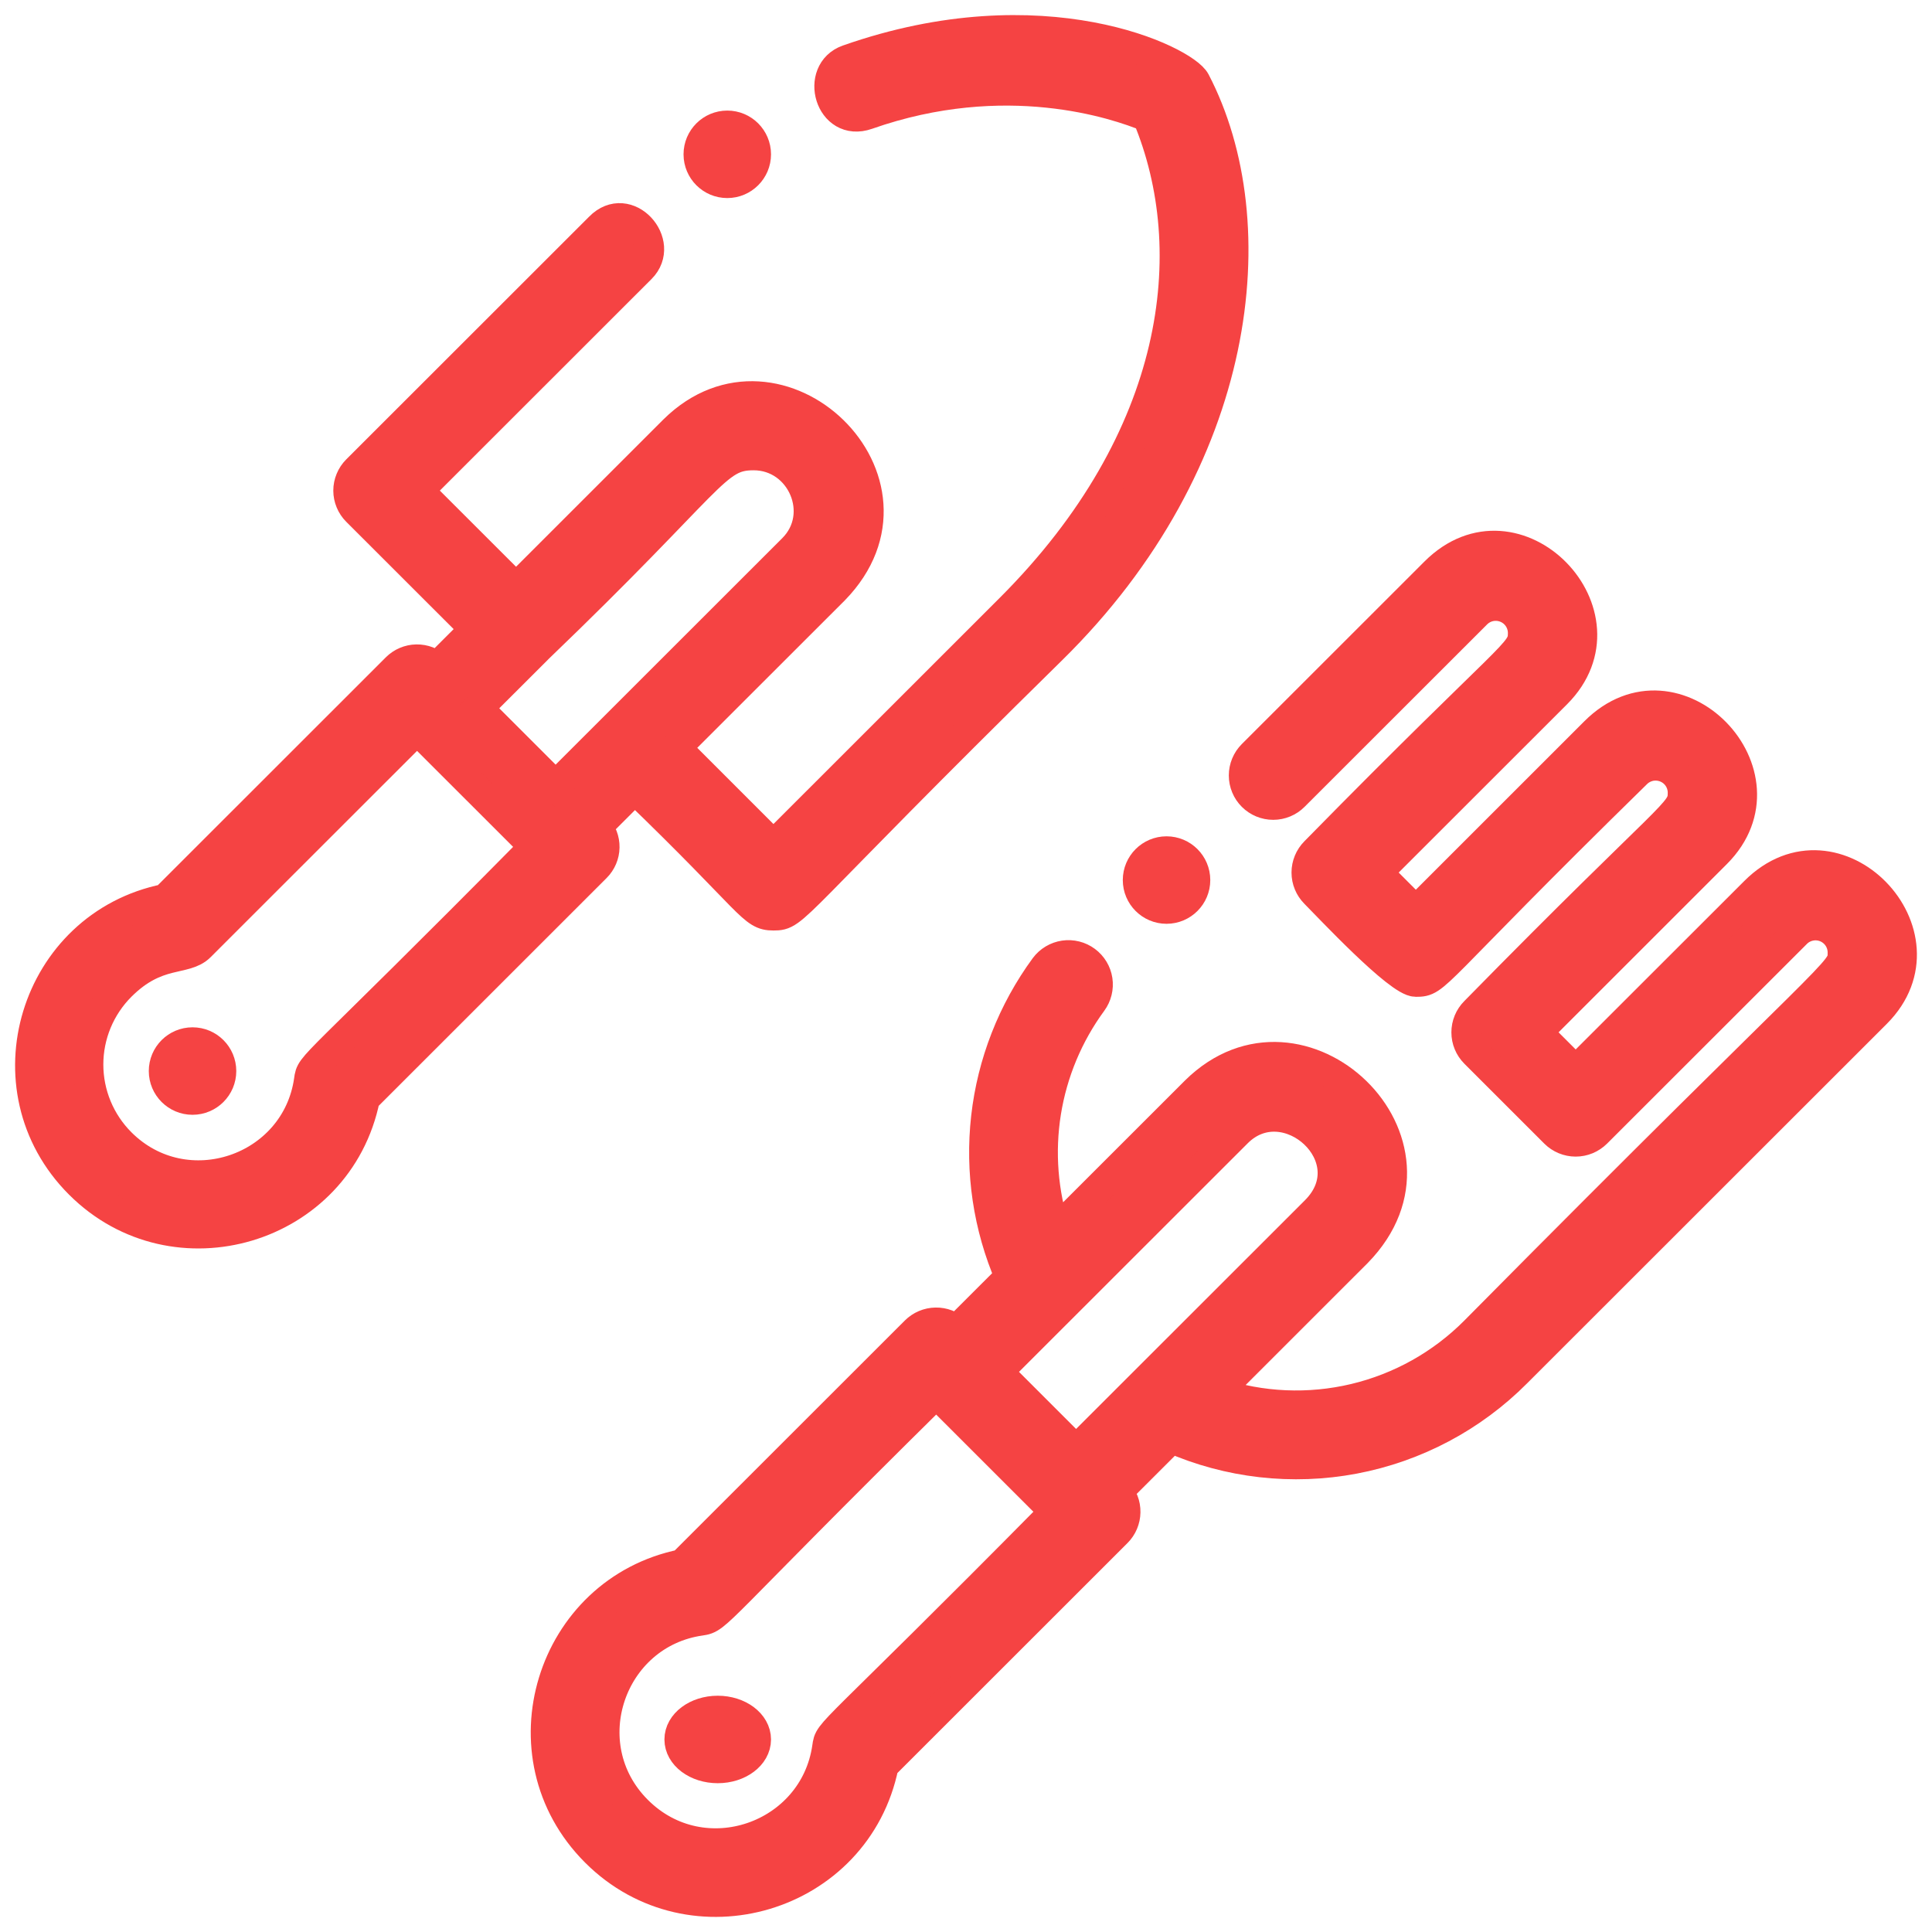 <svg width="64" height="64" viewBox="0 0 64 64" fill="none" xmlns="http://www.w3.org/2000/svg">
<path d="M58.131 29.542L52.197 35.471L50.922 34.197L56.854 28.267C59.454 25.662 55.516 21.567 52.835 24.248L46.901 30.18L45.626 28.904L51.559 22.975C54.16 20.369 50.22 16.277 47.539 18.956L41.49 25.002C41.4 25.092 41.328 25.199 41.28 25.316C41.231 25.434 41.206 25.56 41.206 25.688C41.206 25.815 41.231 25.941 41.28 26.059C41.328 26.177 41.4 26.284 41.49 26.373C41.58 26.464 41.687 26.535 41.805 26.584C41.923 26.633 42.049 26.658 42.176 26.658C42.304 26.658 42.43 26.633 42.548 26.584C42.666 26.535 42.773 26.464 42.863 26.373L48.912 20.328C49.038 20.203 49.199 20.117 49.373 20.083C49.548 20.049 49.729 20.067 49.893 20.135C50.058 20.203 50.198 20.318 50.298 20.466C50.397 20.614 50.45 20.788 50.451 20.965C50.451 21.666 50.23 21.431 43.567 28.218C43.385 28.4 43.283 28.647 43.283 28.904C43.283 29.162 43.385 29.408 43.567 29.59C44.018 30.041 46.334 32.521 46.901 32.521C47.622 32.521 47.259 32.423 54.208 25.62C54.334 25.495 54.495 25.41 54.669 25.375C54.844 25.341 55.025 25.359 55.189 25.427C55.354 25.495 55.495 25.61 55.594 25.758C55.693 25.906 55.746 26.08 55.746 26.258C55.746 26.959 55.529 26.72 48.863 33.513C48.681 33.694 48.579 33.941 48.579 34.198C48.579 34.456 48.681 34.702 48.863 34.884L51.51 37.53C51.6 37.62 51.707 37.691 51.825 37.74C51.943 37.789 52.069 37.814 52.196 37.814C52.324 37.814 52.45 37.789 52.568 37.74C52.685 37.691 52.792 37.62 52.883 37.53L59.505 30.913C59.631 30.787 59.792 30.702 59.966 30.668C60.141 30.633 60.322 30.651 60.487 30.719C60.651 30.788 60.792 30.903 60.891 31.051C60.99 31.199 61.043 31.373 61.043 31.551C61.043 32.258 61.124 31.71 48.863 44.097C47.767 45.2 46.385 45.974 44.873 46.334C43.36 46.694 41.777 46.625 40.302 46.135L44.953 41.486C48.498 37.857 43.089 32.714 39.609 36.145L34.959 40.792C34.544 39.519 34.438 38.166 34.649 36.843C34.861 35.522 35.384 34.269 36.176 33.189C36.328 32.982 36.392 32.723 36.354 32.469C36.316 32.215 36.178 31.987 35.971 31.834C35.765 31.681 35.506 31.617 35.252 31.654C34.997 31.692 34.769 31.829 34.615 32.035C33.544 33.496 32.873 35.211 32.669 37.011C32.466 38.811 32.737 40.632 33.455 42.295L31.674 44.074C31.491 43.903 31.247 43.809 30.996 43.814C30.745 43.818 30.505 43.92 30.328 44.097L22.601 51.819C18.238 52.702 16.537 58.151 19.736 61.348C22.903 64.514 28.377 62.895 29.27 58.484L36.996 50.762C37.173 50.585 37.275 50.345 37.279 50.094C37.284 49.843 37.191 49.6 37.019 49.416L38.801 47.635C40.703 48.47 42.813 48.71 44.854 48.324C46.895 47.937 48.772 46.942 50.236 45.469L62.152 33.56C64.745 30.96 60.812 26.853 58.131 29.542ZM27.405 57.879C26.98 60.862 23.289 62.156 21.108 59.976C18.938 57.807 20.214 54.108 23.207 53.683C23.801 53.599 23.542 53.529 31.014 46.155L34.938 50.077C27.353 57.753 27.488 57.295 27.405 57.879ZM35.647 48.043L33.048 45.445L40.981 37.517C42.601 35.898 45.34 38.355 43.58 40.115L35.647 48.043Z" fill="#F54343"/>
<path d="M23.776 58.571C24.474 58.571 25.041 58.147 25.041 57.622C25.041 57.098 24.474 56.673 23.776 56.673C23.077 56.673 22.51 57.098 22.51 57.622C22.51 58.147 23.077 58.571 23.776 58.571Z" fill="#F54343"/>
<path d="M19.765 27.397L21.029 26.133C24.984 29.948 24.912 30.324 25.621 30.324C26.38 30.324 26.013 30.182 34.829 21.52C41.186 15.274 42.038 7.391 39.593 2.697C39.238 2.015 34.567 -0.297 28.087 1.98C26.977 2.37 27.493 4.227 28.725 3.794C33.304 2.185 36.992 3.444 38.014 3.867C39.859 8.291 39.116 14.516 33.469 20.16L25.621 28.004L22.39 24.773L27.627 19.54C31.138 15.944 25.78 10.847 22.331 14.247L17.095 19.481L13.863 16.252L21.23 8.889C22.066 8.052 20.782 6.598 19.87 7.53L11.823 15.572C11.734 15.661 11.663 15.767 11.615 15.884C11.566 16 11.541 16.125 11.541 16.252C11.541 16.378 11.566 16.503 11.615 16.619C11.663 16.736 11.734 16.842 11.823 16.931L15.735 20.84L14.47 22.105C14.288 21.935 14.047 21.843 13.798 21.847C13.549 21.851 13.312 21.952 13.136 22.127L5.48 29.779C1.144 30.656 -0.525 36.057 2.64 39.22C5.779 42.357 11.202 40.753 12.087 36.383L19.742 28.731C19.918 28.555 20.019 28.318 20.023 28.069C20.027 27.82 19.935 27.579 19.765 27.397ZM10.239 35.783C9.817 38.753 6.147 40.007 4 37.862C3.659 37.521 3.388 37.116 3.203 36.67C3.018 36.224 2.923 35.746 2.923 35.264C2.923 34.781 3.018 34.303 3.203 33.857C3.388 33.411 3.659 33.006 4 32.665C5.205 31.461 6.125 31.853 6.624 31.354L13.815 24.167L17.703 28.052C10.188 35.658 10.322 35.204 10.239 35.783ZM15.831 23.463C18.488 20.807 17.605 21.697 17.787 21.508C23.697 15.835 23.664 15.079 24.966 15.079C26.556 15.079 27.409 17.04 26.267 18.181L18.406 26.037L15.831 23.463Z" fill="#F54343"/>
<path d="M6.378 36.429C6.902 36.429 7.327 36.004 7.327 35.48C7.327 34.956 6.902 34.531 6.378 34.531C5.853 34.531 5.429 34.956 5.429 35.48C5.429 36.004 5.853 36.429 6.378 36.429Z" fill="#F54343"/>
<path d="M24.092 6.061C24.616 6.061 25.041 5.636 25.041 5.112C25.041 4.588 24.616 4.163 24.092 4.163C23.568 4.163 23.143 4.588 23.143 5.112C23.143 5.636 23.568 6.061 24.092 6.061Z" fill="#F54343"/>
<path d="M38.643 30.102C39.167 30.102 39.592 29.677 39.592 29.153C39.592 28.629 39.167 28.204 38.643 28.204C38.119 28.204 37.694 28.629 37.694 29.153C37.694 29.677 38.119 30.102 38.643 30.102Z" fill="#F54343"/>
<path d="M58.131 29.542L52.197 35.471L50.922 34.197L56.854 28.267C59.454 25.662 55.516 21.567 52.835 24.248L46.901 30.18L45.626 28.904L51.559 22.975C54.16 20.369 50.22 16.277 47.539 18.956L41.49 25.002C41.4 25.092 41.328 25.199 41.28 25.316C41.231 25.434 41.206 25.56 41.206 25.688C41.206 25.815 41.231 25.941 41.28 26.059C41.328 26.177 41.4 26.284 41.49 26.373C41.58 26.464 41.687 26.535 41.805 26.584C41.923 26.633 42.049 26.658 42.176 26.658C42.304 26.658 42.43 26.633 42.548 26.584C42.666 26.535 42.773 26.464 42.863 26.373L48.912 20.328C49.038 20.203 49.199 20.117 49.373 20.083C49.548 20.049 49.729 20.067 49.893 20.135C50.058 20.203 50.198 20.318 50.298 20.466C50.397 20.614 50.45 20.788 50.451 20.965C50.451 21.666 50.23 21.431 43.567 28.218C43.385 28.4 43.283 28.647 43.283 28.904C43.283 29.162 43.385 29.408 43.567 29.59C44.018 30.041 46.334 32.521 46.901 32.521C47.622 32.521 47.259 32.423 54.208 25.62C54.334 25.495 54.495 25.41 54.669 25.375C54.844 25.341 55.025 25.359 55.189 25.427C55.354 25.495 55.495 25.61 55.594 25.758C55.693 25.906 55.746 26.08 55.746 26.258C55.746 26.959 55.529 26.72 48.863 33.513C48.681 33.694 48.579 33.941 48.579 34.198C48.579 34.456 48.681 34.702 48.863 34.884L51.51 37.53C51.6 37.62 51.707 37.691 51.825 37.74C51.943 37.789 52.069 37.814 52.196 37.814C52.324 37.814 52.45 37.789 52.568 37.74C52.685 37.691 52.792 37.62 52.883 37.53L59.505 30.913C59.631 30.787 59.792 30.702 59.966 30.668C60.141 30.633 60.322 30.651 60.487 30.719C60.651 30.788 60.792 30.903 60.891 31.051C60.99 31.199 61.043 31.373 61.043 31.551C61.043 32.258 61.124 31.71 48.863 44.097C47.767 45.2 46.385 45.974 44.873 46.334C43.36 46.694 41.777 46.625 40.302 46.135L44.953 41.486C48.498 37.857 43.089 32.714 39.609 36.145L34.959 40.792C34.544 39.519 34.438 38.166 34.649 36.843C34.861 35.522 35.384 34.269 36.176 33.189C36.328 32.982 36.392 32.723 36.354 32.469C36.316 32.215 36.178 31.987 35.971 31.834C35.765 31.681 35.506 31.617 35.252 31.654C34.997 31.692 34.769 31.829 34.615 32.035C33.544 33.496 32.873 35.211 32.669 37.011C32.466 38.811 32.737 40.632 33.455 42.295L31.674 44.074C31.491 43.903 31.247 43.809 30.996 43.814C30.745 43.818 30.505 43.92 30.328 44.097L22.601 51.819C18.238 52.702 16.537 58.151 19.736 61.348C22.903 64.514 28.377 62.895 29.27 58.484L36.996 50.762C37.173 50.585 37.275 50.345 37.279 50.094C37.284 49.843 37.191 49.6 37.019 49.416L38.801 47.635C40.703 48.47 42.813 48.71 44.854 48.324C46.895 47.937 48.772 46.942 50.236 45.469L62.152 33.56C64.745 30.96 60.812 26.853 58.131 29.542ZM27.405 57.879C26.98 60.862 23.289 62.156 21.108 59.976C18.938 57.807 20.214 54.108 23.207 53.683C23.801 53.599 23.542 53.529 31.014 46.155L34.938 50.077C27.353 57.753 27.488 57.295 27.405 57.879ZM35.647 48.043L33.048 45.445L40.981 37.517C42.601 35.898 45.34 38.355 43.58 40.115L35.647 48.043Z" stroke="#F54343"/>
<path d="M23.776 58.571C24.474 58.571 25.041 58.147 25.041 57.622C25.041 57.098 24.474 56.673 23.776 56.673C23.077 56.673 22.51 57.098 22.51 57.622C22.51 58.147 23.077 58.571 23.776 58.571Z" stroke="#F54343"/>
<path d="M19.765 27.397L21.029 26.133C24.984 29.948 24.912 30.324 25.621 30.324C26.38 30.324 26.013 30.182 34.829 21.52C41.186 15.274 42.038 7.391 39.593 2.697C39.238 2.015 34.567 -0.297 28.087 1.98C26.977 2.37 27.493 4.227 28.725 3.794C33.304 2.185 36.992 3.444 38.014 3.867C39.859 8.291 39.116 14.516 33.469 20.16L25.621 28.004L22.39 24.773L27.627 19.54C31.138 15.944 25.78 10.847 22.331 14.247L17.095 19.481L13.863 16.252L21.23 8.889C22.066 8.052 20.782 6.598 19.87 7.53L11.823 15.572C11.734 15.661 11.663 15.767 11.615 15.884C11.566 16 11.541 16.125 11.541 16.252C11.541 16.378 11.566 16.503 11.615 16.619C11.663 16.736 11.734 16.842 11.823 16.931L15.735 20.84L14.47 22.105C14.288 21.935 14.047 21.843 13.798 21.847C13.549 21.851 13.312 21.952 13.136 22.127L5.48 29.779C1.144 30.656 -0.525 36.057 2.64 39.22C5.779 42.357 11.202 40.753 12.087 36.383L19.742 28.731C19.918 28.555 20.019 28.318 20.023 28.069C20.027 27.82 19.935 27.579 19.765 27.397ZM10.239 35.783C9.817 38.753 6.147 40.007 4 37.862C3.659 37.521 3.388 37.116 3.203 36.67C3.018 36.224 2.923 35.746 2.923 35.264C2.923 34.781 3.018 34.303 3.203 33.857C3.388 33.411 3.659 33.006 4 32.665C5.205 31.461 6.125 31.853 6.624 31.354L13.815 24.167L17.703 28.052C10.188 35.658 10.322 35.204 10.239 35.783ZM15.831 23.463C18.488 20.807 17.605 21.697 17.787 21.508C23.697 15.835 23.664 15.079 24.966 15.079C26.556 15.079 27.409 17.04 26.267 18.181L18.406 26.037L15.831 23.463Z" stroke="#F54343"/>
<path d="M6.378 36.429C6.902 36.429 7.327 36.004 7.327 35.48C7.327 34.956 6.902 34.531 6.378 34.531C5.853 34.531 5.429 34.956 5.429 35.48C5.429 36.004 5.853 36.429 6.378 36.429Z" stroke="#F54343"/>
<path d="M24.092 6.061C24.616 6.061 25.041 5.636 25.041 5.112C25.041 4.588 24.616 4.163 24.092 4.163C23.568 4.163 23.143 4.588 23.143 5.112C23.143 5.636 23.568 6.061 24.092 6.061Z" stroke="#F54343"/>
<path d="M38.643 30.102C39.167 30.102 39.592 29.677 39.592 29.153C39.592 28.629 39.167 28.204 38.643 28.204C38.119 28.204 37.694 28.629 37.694 29.153C37.694 29.677 38.119 30.102 38.643 30.102Z" stroke="#F54343"/>
</svg>
